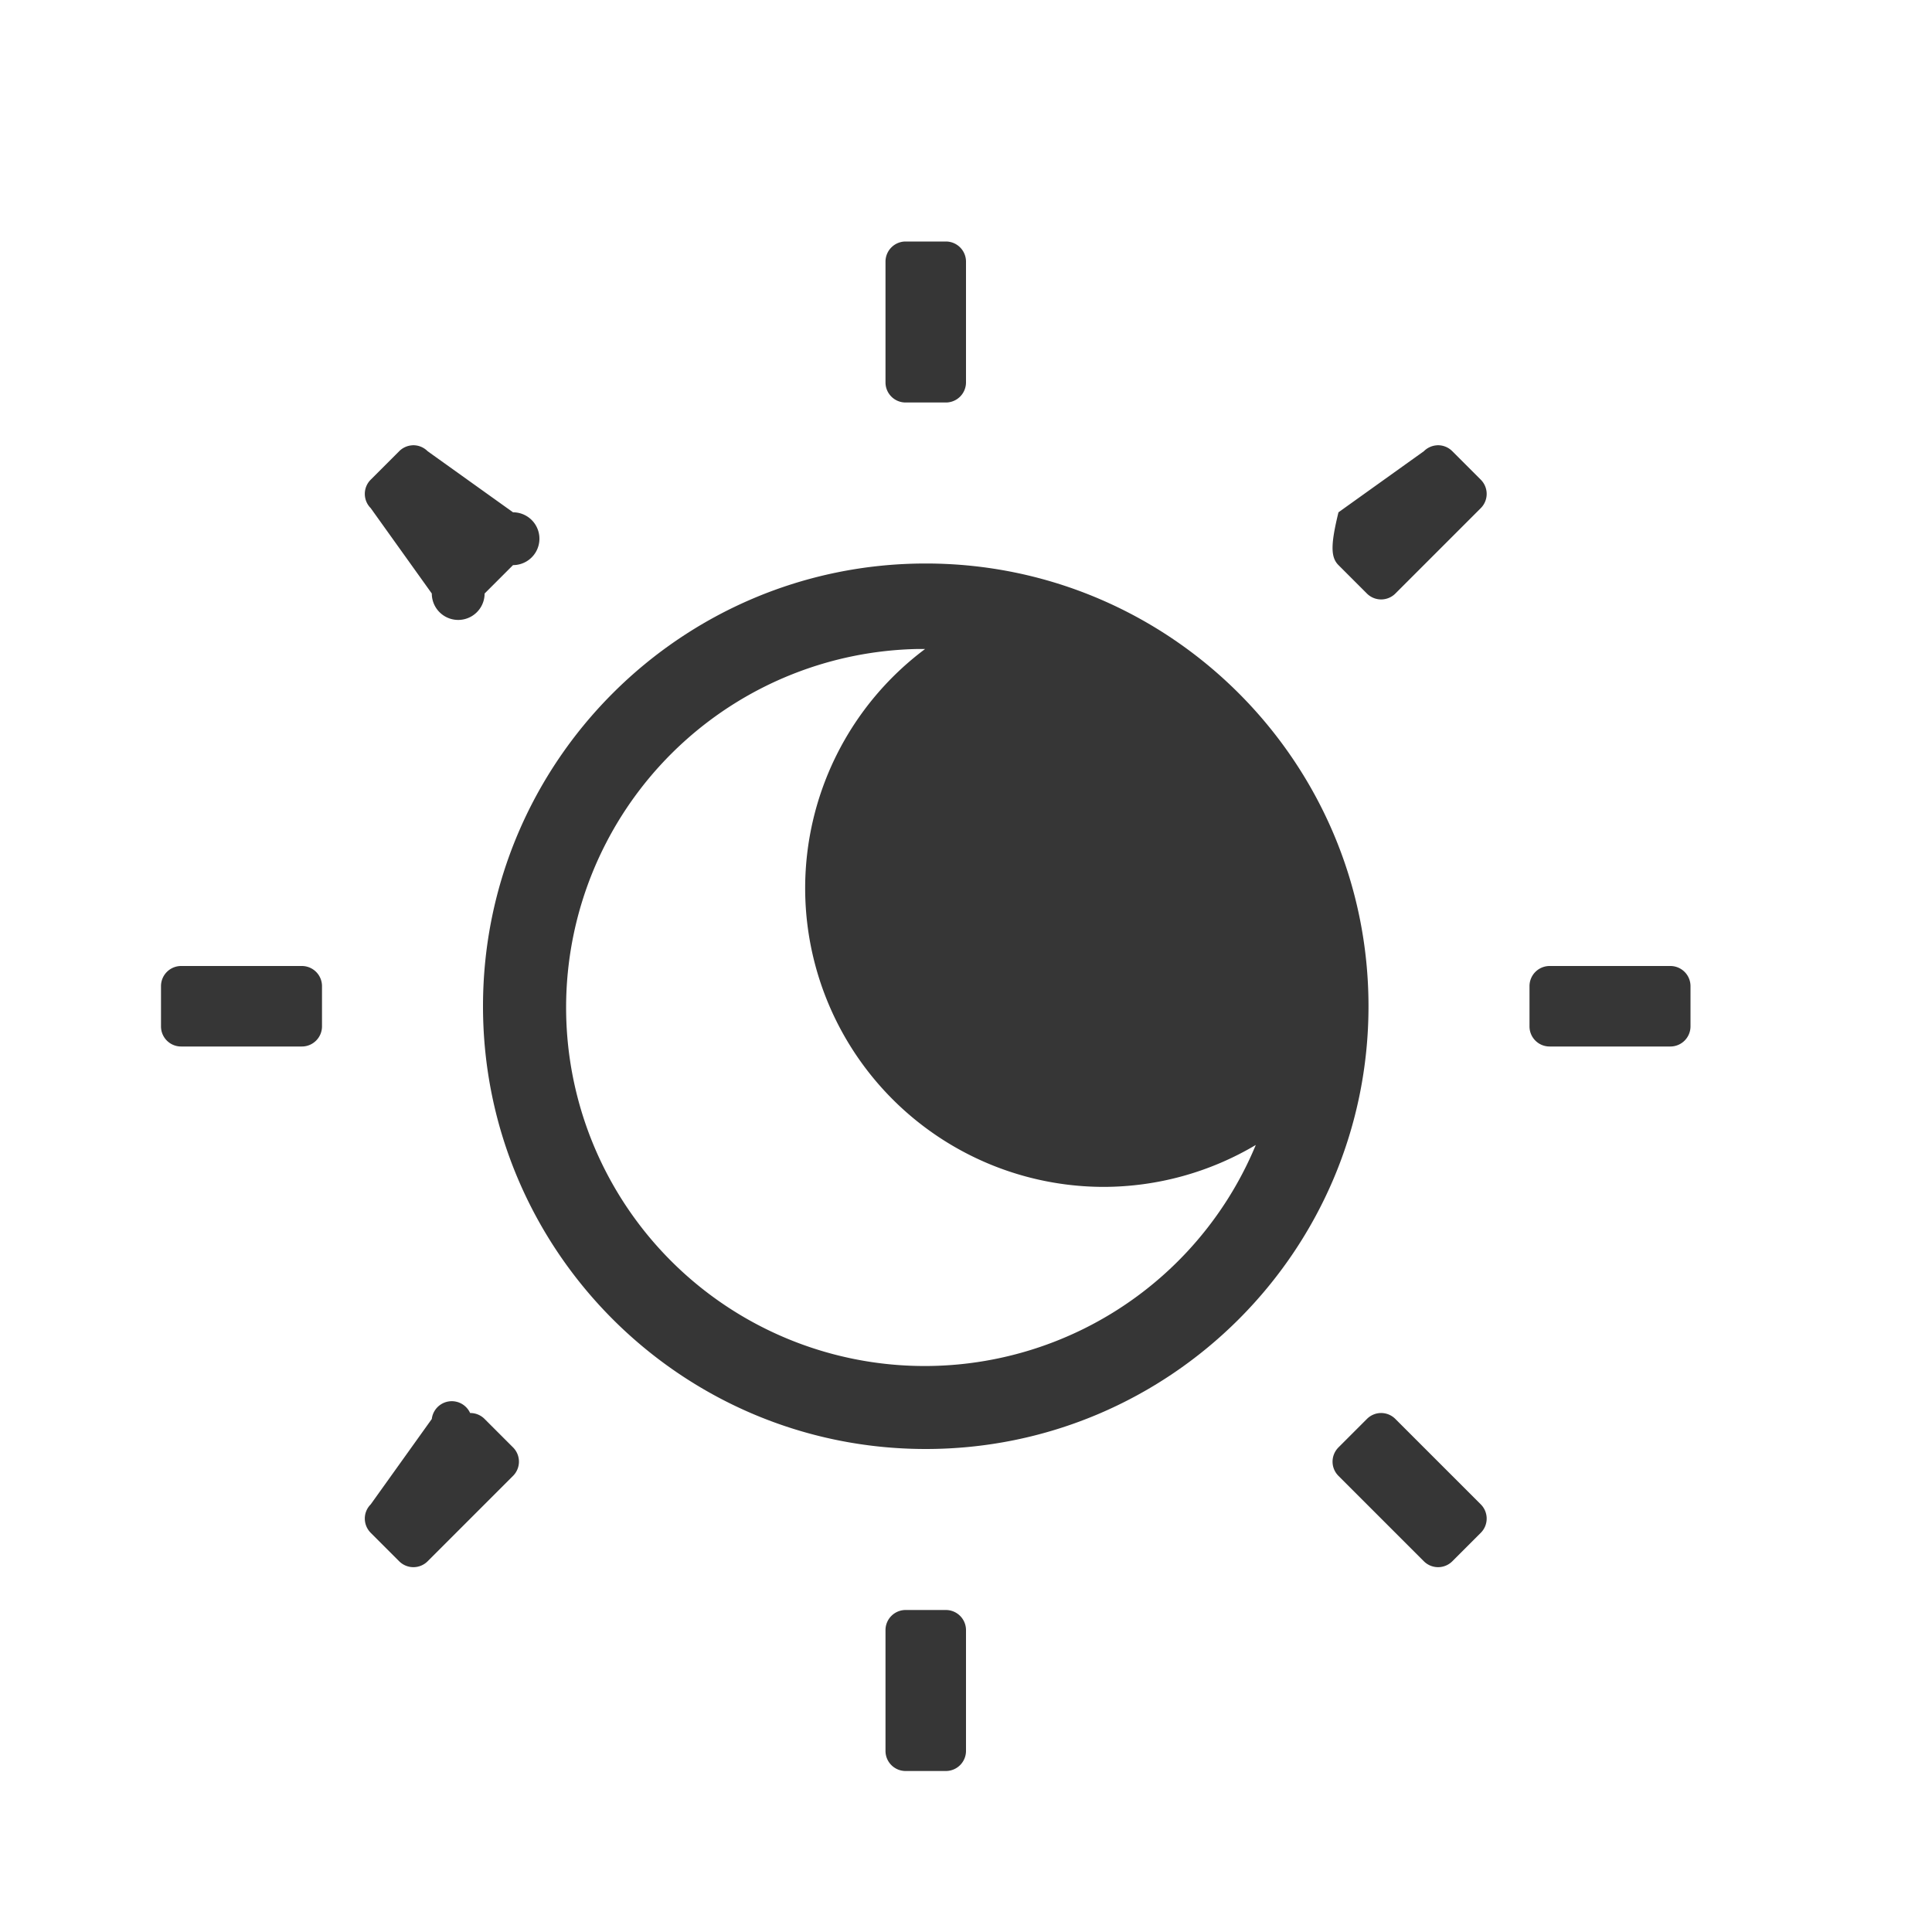 <?xml version="1.0" encoding="UTF-8" standalone="no"?>
<svg
   xmlns:dc="http://purl.org/dc/elements/1.1/"
   xmlns:cc="http://creativecommons.org/ns#"
   xmlns:rdf="http://www.w3.org/1999/02/22-rdf-syntax-ns#"
   xmlns:svg="http://www.w3.org/2000/svg"
   xmlns="http://www.w3.org/2000/svg"
   xmlns:sodipodi="http://sodipodi.sourceforge.net/DTD/sodipodi-0.dtd"
   xmlns:inkscape="http://www.inkscape.org/namespaces/inkscape"
   id="svg4031"
   height="24"
   width="24"
   version="1.1"
   sodipodi:docname="night-light-symbolic.svg"
   inkscape:version="0.92+devel (unknown)">
  <sodipodi:namedview
     pagecolor="#363636"
     bordercolor="#363636"
     inkscape:document-rotation="0"
     borderopacity="1"
     objecttolerance="10"
     gridtolerance="10"
     guidetolerance="10"
     inkscape:pageopacity="0"
     inkscape:pageshadow="2"
     inkscape:window-width="1600"
     inkscape:window-height="837"
     id="namedview6"
     showgrid="false"
     inkscape:zoom="26.136363667"
     inkscape:cx="12"
     inkscape:cy="12"
     inkscape:window-x="0"
     inkscape:window-y="30"
     inkscape:window-maximized="1"
     inkscape:current-layer="svg4031">
    <inkscape:grid
       type="xygrid"
       id="grid8" />
  </sodipodi:namedview>
  <defs
     id="defs4033" />
  <path
     style="color:#000000;display:inline;overflow:visible;visibility:visible;opacity:1;vector-effect:none;fill:#363636;fill-opacity:1;fill-rule:nonzero;stroke:none;stroke-width:1;stroke-linecap:butt;stroke-linejoin:miter;stroke-miterlimit:4;stroke-dasharray:none;stroke-dashoffset:0;stroke-opacity:1;marker:none;enable-background:accumulate"
     d="M 11.25 3 A 0.25 0.25 0 0 0 11 3.25 L 11 4.75 C 11 4.889 11.112 5 11.25 5 L 11.75 5 A 0.25 0.25 0 0 0 12 4.75 L 12 3.25 A 0.25 0.25 0 0 0 11.75 3 L 11.25 3 z M 5.133 5.531 A 0.25 0.25 0 0 0 5.107 5.533 A 0.25 0.25 0 0 0 4.959 5.605 L 4.605 5.959 C 4.507 6.057 4.508 6.215 4.605 6.312 L 5.364 7.373 A 0.25 0.25 0 0 0 6.02 7.373 L 6.373 7.02 A 0.25 0.25 0 0 0 6.373 6.364 L 5.312 5.605 A 0.25 0.25 0 0 0 5.133 5.531 z M 17.861 5.531 A 0.25 0.25 0 0 0 17.836 5.533 A 0.25 0.25 0 0 0 17.688 5.605 L 16.627 6.364 C 16.529 6.764 16.529 6.922 16.627 7.02 L 16.98 7.373 A 0.25 0.25 0 0 0 17.334 7.373 L 18.395 6.312 A 0.25 0.25 0 0 0 18.395 5.959 L 18.041 5.605 A 0.25 0.25 0 0 0 17.861 5.531 z M 11.5 7 C 8.465 7 6 9.465 6 12.5 C 6 15.535 8.465 18 11.5 18 C 14.535 18 17 15.535 17 12.5 C 17 9.465 14.535 7 11.5 7 z M 11.4 8.062 A 4.454 4.454 0 0 1 11.402 8.062 A 4.454 4.454 0 0 1 11.486 8.062 L 11.492 8.062 A 3.712 3.712 0 0 0 10.002 11.029 A 3.712 3.712 0 0 0 13.713 14.744 A 3.712 3.712 0 0 0 15.6 14.223 A 4.454 4.454 0 1 1 11.4 8.062 z M 2.25 12 A 0.25 0.25 0 0 0 2 12.25 L 2 12.75 C 2 12.889 2.112 13 2.25 13 L 3.75 13 A 0.25 0.25 0 0 0 4 12.75 L 4 12.25 A 0.25 0.25 0 0 0 3.75 12 L 2.25 12 z M 19.25 12 A 0.25 0.25 0 0 0 19 12.25 L 19 12.75 C 19 12.889 19.112 13 19.25 13 L 20.75 13 A 0.25 0.25 0 0 0 21 12.75 L 21 12.25 A 0.25 0.25 0 0 0 20.75 12 L 19.25 12 z M 5.84 17.553 A 0.25 0.25 0 0 0 5.364 17.627 L 4.605 18.688 C 4.507 18.786 4.508 18.943 4.605 19.041 L 4.959 19.395 A 0.25 0.25 0 0 0 5.312 19.395 L 6.373 18.334 A 0.25 0.25 0 0 0 6.373 17.98 L 6.02 17.627 A 0.25 0.25 0 0 0 5.84 17.553 z M 17.152 17.553 A 0.25 0.25 0 0 0 16.98 17.627 L 16.627 17.98 C 16.529 18.079 16.529 18.236 16.627 18.334 L 17.688 19.395 A 0.25 0.25 0 0 0 18.041 19.395 L 18.395 19.041 A 0.25 0.25 0 0 0 18.395 18.688 L 17.334 17.627 A 0.25 0.25 0 0 0 17.152 17.553 z M 11.25 20 A 0.25 0.25 0 0 0 11 20.25 L 11 21.75 C 11 21.889 11.112 22 11.25 22 L 11.75 22 A 0.25 0.25 0 0 0 12 21.75 L 12 20.25 A 0.25 0.25 0 0 0 11.75 20 L 11.25 20 z "
     id="path28" />
</svg>
